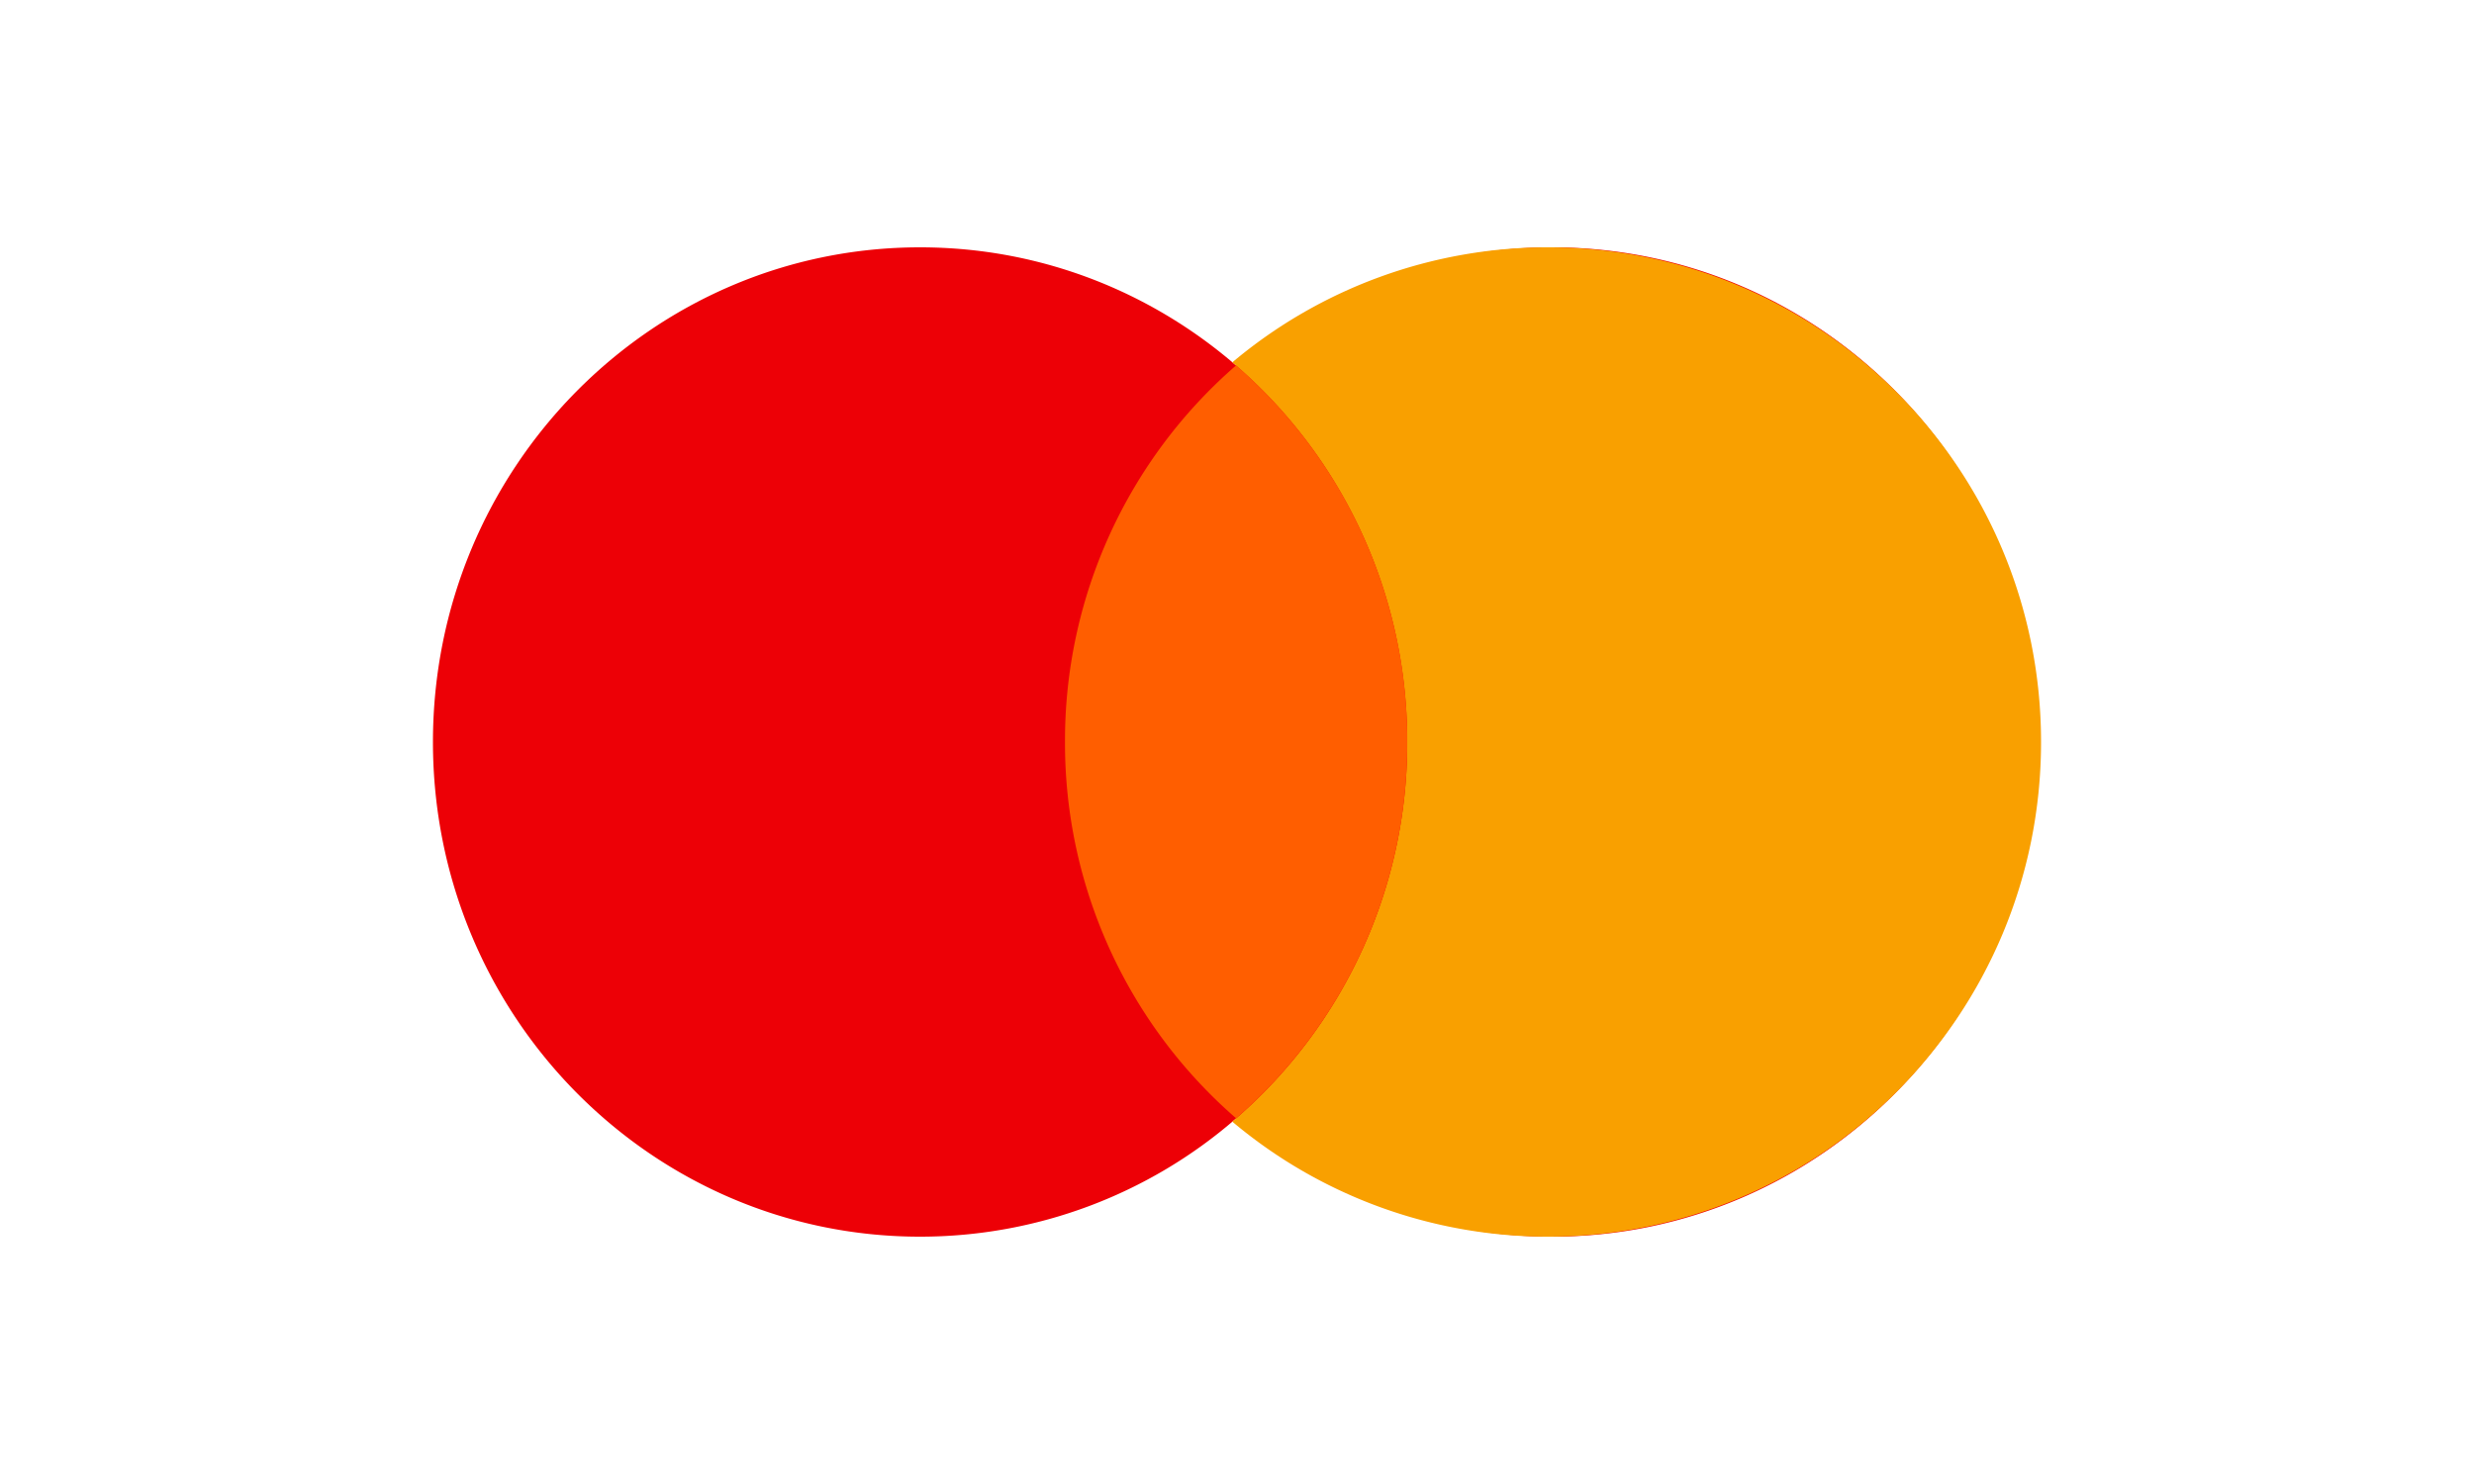 <svg width="40" height="24" viewBox="0 0 40 24" fill="none" xmlns="http://www.w3.org/2000/svg"><path fill-rule="evenodd" clip-rule="evenodd" d="M19.986 18.088A7.775 7.775 0 0114.876 20C10.526 20 7 16.418 7 12s3.526-8 7.876-8c1.95 0 3.734.72 5.11 1.911A7.774 7.774 0 0125.095 4c4.35 0 7.876 3.582 7.876 8s-3.526 8-7.876 8c-1.95 0-3.734-.72-5.11-1.912z" fill="#ED0006"/><path fill-rule="evenodd" clip-rule="evenodd" d="M19.924 18.14A8.033 8.033 0 0022.752 12c0-2.467-1.1-4.673-2.828-6.14A7.917 7.917 0 0125.032 4C29.432 4 33 7.582 33 12s-3.567 8-7.968 8a7.917 7.917 0 01-5.108-1.86z" fill="#F9A000"/><path fill-rule="evenodd" clip-rule="evenodd" d="M19.986 5.91a8.034 8.034 0 012.767 6.088 8.034 8.034 0 01-2.767 6.088 8.034 8.034 0 01-2.767-6.089 8.034 8.034 0 012.767-6.088z" fill="#FF5E00"/></svg>